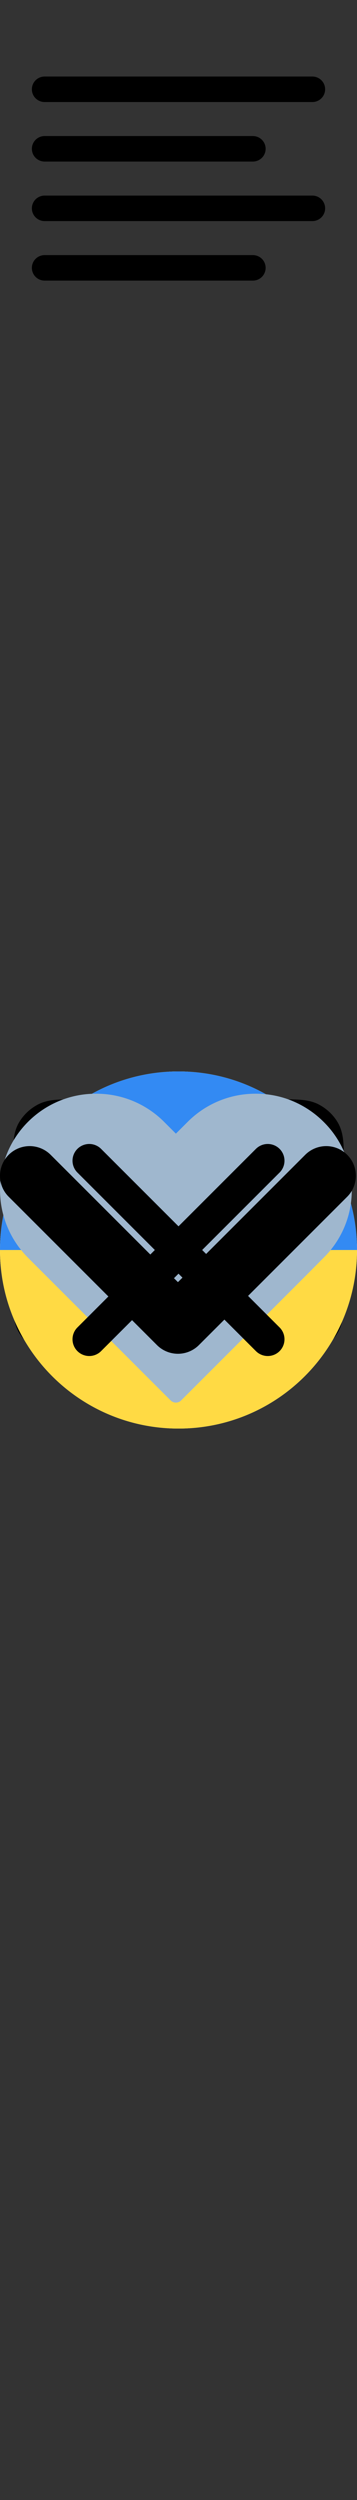 <?xml version="1.0" encoding="utf-8"?>
<svg version="1.1" xmlns="http://www.w3.org/2000/svg" xmlns:xlink="http://www.w3.org/1999/xlink" width="32" height="224" viewBox="0 0 32 224">
<rect x="0" y="0" width="32" height="224" fill="#333333" stroke="none"/>
<svg id="icon-book"  viewBox="0 0 32 32" >
<path fill="none" stroke-linejoin="round" stroke-linecap="butt" stroke-miterlimit="4" stroke-width="3" stroke="#000" d="M24.52 4c-2.98 0-4.48 0-5.62 0.58-1 0.5-1.82 1.32-2.32 2.32-0.58 1.14-0.58 2.64-0.58 5.62v15.48l0.12-0.22c0.92-1.38 1.4-2.080 2-2.58 0.54-0.44 1.18-0.78 1.84-0.98 0.76-0.22 1.6-0.22 3.26-0.22h1.84c1.5 0 2.24 0 2.8-0.3 0.5-0.26 0.92-0.66 1.18-1.16 0.28-0.58 0.28-1.32 0.28-2.82v-11.46c0-1.5 0-2.24-0.28-2.82-0.26-0.5-0.68-0.9-1.18-1.16-0.56-0.28-1.3-0.28-2.8-0.28h-0.54zM7.46 4c2.98 0 4.48 0 5.62 0.58 1 0.5 1.82 1.32 2.32 2.32 0.6 1.14 0.6 2.64 0.6 5.62v15.48l-0.14-0.22c-0.92-1.38-1.4-2.080-2-2.58-0.54-0.44-1.18-0.78-1.84-0.98-0.76-0.22-1.6-0.22-3.26-0.22h-1.84c-1.5 0-2.24 0-2.8-0.3-0.5-0.26-0.92-0.66-1.18-1.16-0.28-0.58-0.28-1.32-0.28-2.82v-11.46c0-1.5 0-2.24 0.28-2.82 0.26-0.5 0.68-0.9 1.18-1.16 0.56-0.28 1.3-0.28 2.8-0.28h0.54z"></path>
</svg>
<svg id="icon-online"  viewBox="0 0 32 32" >
<path fill="#fff" d="M32 16c0 8.837-7.163 16-16 16s-16-7.163-16-16c0-8.837 7.163-16 16-16s16 7.163 16 16z"></path>
<path fill="#38cd3e" d="M26.667 16c0 5.891-4.776 10.667-10.667 10.667s-10.667-4.776-10.667-10.667c0-5.891 4.776-10.667 10.667-10.667s10.667 4.776 10.667 10.667z"></path>
</svg>
<svg id="icon-heart"  viewBox="0 0 32 32" >
<path stroke-linejoin="round" stroke-linecap="butt" stroke-miterlimit="4" stroke-width="2.462" d="M25.403 4.554c-0.886-0.369-1.846-0.566-2.806-0.566-2.027 0.011-3.86 0.832-5.194 2.154l0.001-0.001-1.403 1.415-1.415-1.415c-1.326-1.331-3.161-2.154-5.188-2.154s-3.862 0.824-5.187 2.154l-0 0c-1.331 1.326-2.154 3.161-2.154 5.188s0.824 3.862 2.154 5.187l1.416 1.416 10.375 10.363 11.778-11.778c0.689-0.689 1.218-1.489 1.588-2.388 0.369-0.886 0.566-1.834 0.566-2.806 0-0.96-0.197-1.908-0.566-2.806-0.369-0.886-0.898-1.698-1.588-2.375-0.677-0.677-1.489-1.218-2.375-1.588z"></path>
</svg>
<svg id="icon-star"  viewBox="0 0 32 32">
<path fill="#ffc531" d="M15.1 1.66l-3.78 7.16c-0.14 0.28-0.4 0.46-0.7 0.52l-7.98 1.38c-0.8 0.14-1.1 1.1-0.54 1.68l5.64 5.8c0.22 0.24 0.32 0.54 0.26 0.84l-1.14 8.020c-0.12 0.8 0.7 1.4 1.42 1.040l7.26-3.58c0.28-0.12 0.62-0.12 0.9 0l7.26 3.58c0.72 0.36 1.54-0.24 1.42-1.040l-1.14-8.020c-0.060-0.3 0.040-0.6 0.26-0.84l5.64-5.8c0.56-0.58 0.26-1.54-0.54-1.68l-7.98-1.38c-0.308-0.057-0.561-0.251-0.697-0.515l-0.003-0.005-3.78-7.16c-0.176-0.316-0.509-0.526-0.89-0.526s-0.714 0.21-0.887 0.521l-0.003 0.005z"></path>
<path fill="#ffc531" d="M11.32 8.82l3.783-7.165c0.174-0.311 0.506-0.521 0.887-0.521s0.714 0.21 0.89 0.526l3.783 7.165c0.137 0.264 0.39 0.457 0.697 0.515l7.98 1.38c0.8 0.14 1.1 1.1 0.54 1.68l-5.64 5.8c-0.22 0.24-0.32 0.54-0.26 0.84l1.14 8.020c0.12 0.8-0.7 1.4-1.42 1.040l-7.26-3.58c-0.28-0.12-0.62-0.12-0.9 0l-7.26 3.58c-0.72 0.36-1.54-0.24-1.42-1.040l1.14-8.020c0.060-0.3-0.040-0.6-0.26-0.84l-5.64-5.8c-0.56-0.58-0.26-1.54 0.54-1.68l7.98-1.38c0.3-0.060 0.56-0.24 0.7-0.52zM13.46 9.94c-0.5 0.94-1.4 1.58-2.44 1.76l-5.36 0.94 3.8 3.9c0.74 0.76 1.080 1.8 0.92 2.84l-0.78 5.4 4.88-2.4c0.96-0.48 2.060-0.48 3.020 0l4.88 2.4-0.78-5.4c-0.16-1.040 0.18-2.080 0.92-2.84l3.8-3.9-5.36-0.94c-1.040-0.18-1.94-0.82-2.44-1.76l-2.52-4.8-2.54 4.8z"></path>
</svg>
<svg id="icon-log-in"  viewBox="0 0 32 32" >
<path fill="none" stroke-linejoin="round" stroke-linecap="round" stroke-miterlimit="4" stroke-width="3.2" d="M20 4h1.6c2.24 0 3.36 0 4.208 0.432 0.752 0.384 1.36 0.992 1.744 1.744 0.448 0.848 0.448 1.968 0.448 4.224v11.2c0 2.24 0 3.36-0.448 4.208-0.384 0.752-0.992 1.36-1.744 1.744-0.848 0.448-1.968 0.448-4.208 0.448h-1.6M13.328 9.328l6.672 6.672-6.672 6.656M4 16h16"></path>
</svg>
<svg id="icon-ukraine" viewBox="0 0 32 32" >
<path fill="#ffda44" d="M32 16c0 8.834-7.166 16-16 16-8.846 0-16-7.166-16-16 0-8.846 7.154-16 16-16 8.834 0 16 7.154 16 16z"></path>
<path fill="#338af3" d="M0 16c0-8.846 7.154-16 16-16 8.834 0 16 7.154 16 16h-32z"></path>
</svg>
<svg id="icon-heart-filled"  viewBox="0 0 32 32" >
<path fill="#9fb7ce" d="M28.532 4.983c-1.434-1.434-3.416-2.321-5.604-2.321-0.004 0-0.008 0-0.012 0h0.001c-0.003 0-0.008 0-0.012 0-2.188 0-4.17 0.887-5.604 2.321l-1.534 1.534-1.534-1.534c-1.435-1.434-3.417-2.321-5.606-2.321-0.008 0-0.016 0-0.024 0h0.001c-0.004 0-0.009 0-0.013 0-4.376 0-7.923 3.547-7.923 7.923 0 0.009 0 0.019 0 0.028v-0.001c0 2.108 0.827 4.122 2.321 5.616l12.778 12.779 11.245-11.245 1.521-1.534c1.441-1.421 2.334-3.395 2.334-5.577 0-0.013-0-0.027-0-0.040v0.002c0-0.015 0-0.033 0-0.052 0-2.183-0.893-4.157-2.334-5.576l-0.001-0.001z"></path>
<path fill="none" stroke="#9fb7ce" stroke-linejoin="round" stroke-linecap="butt" stroke-miterlimit="4" stroke-width="1.333" d="M25.957 3.262c-0.96-0.4-2.001-0.6-3.041-0.6-0.003 0-0.008 0-0.012 0-2.188 0-4.17 0.887-5.604 2.321l-1.534 1.534-1.534-1.534c-1.435-1.434-3.417-2.321-5.606-2.321-0.008 0-0.016 0-0.024 0h0.001c-0.004 0-0.009 0-0.013 0-4.376 0-7.923 3.547-7.923 7.923 0 0.009 0 0.019 0 0.028v-0.001c0 2.108 0.827 4.122 2.321 5.616l12.778 12.779 11.245-11.245 1.521-1.534c1.441-1.421 2.334-3.395 2.334-5.577 0-0.013-0-0.027-0-0.040v0.002c0-0.015 0-0.033 0-0.052 0-2.183-0.893-4.157-2.334-5.576l-0.001-0.001c-0.734-0.734-1.614-1.321-2.574-1.721z"></path>
</svg>
<symbol id="icon-eye" viewBox="0 0 32 32">
<path stroke-linejoin="round" stroke-linecap="round" stroke-miterlimit="4" stroke-width="2.88" d="M1.333 16s5.333-10.667 14.667-10.667c9.333 0 14.666 10.667 14.666 10.667s-5.333 10.667-14.666 10.667c-9.334 0-14.667-10.667-14.667-10.667z"></path>
<path stroke-linejoin="round" stroke-linecap="round" stroke-miterlimit="4" stroke-width="2.88" d="M16 20c2.209 0 4-1.791 4-4s-1.791-4-4-4v0c-2.209 0-4 1.791-4 4s1.791 4 4 4v0z"></path>
</symbol>
<symbol id="icon-eye-off" viewBox="0 0 32 32">
<path stroke-linejoin="round" stroke-linecap="round" stroke-miterlimit="4" stroke-width="2.88" d="M23.92 23.92c-2.175 1.672-4.923 2.697-7.908 2.747l-0.012 0c-9.334 0-14.667-10.667-14.667-10.667 1.713-3.152 3.978-5.791 6.689-7.877l0.058-0.043M13.2 5.653c0.833-0.203 1.788-0.32 2.771-0.32 0.010 0 0.020 0 0.030 0h-0.002c9.333 0 14.666 10.667 14.666 10.667-0.871 1.615-1.827 3.008-2.91 4.289l0.030-0.036M18.826 18.827c-0.732 0.782-1.77 1.269-2.922 1.269-2.209 0-4-1.791-4-4 0-1.152 0.487-2.191 1.267-2.921l0.002-0.002M1.333 1.333l29.333 29.334"></path>
</symbol>
<svg id="icon-close-btn"  viewBox="0 0 32 32">
<path fill="none" stroke-linejoin="round" stroke-linecap="round" stroke-miterlimit="4" stroke-width="3" stroke="#000" d="M24 8l-16 16"></path>
<path fill="none" stroke-linejoin="round" stroke-linecap="round" stroke-miterlimit="4" stroke-width="3" stroke="#000" d="M8 8l16 16"></path>
</svg>
<svg id="icon-down" viewBox="0 0 55 32">
<path fill="none" stroke-linejoin="round" stroke-linecap="round" stroke-miterlimit="4" stroke-width="9.137" stroke="#000" d="M4.569 4.569l22.844 22.844 22.844-22.844"></path>
</svg>
<svg id="icon-burger" width="32" height="32" viewBox="0 0 32 32" x="0" y="0">
<path fill="none" stroke-linejoin="round" stroke-linecap="round" stroke-miterlimit="4" stroke-width="2.286" stroke="#000" d="M22.667 13.333h-18.667"></path>
<path fill="none" stroke-linejoin="round" stroke-linecap="round" stroke-miterlimit="4" stroke-width="2.286" stroke="#000" d="M28 8h-24"></path>
<path fill="none" stroke-linejoin="round" stroke-linecap="round" stroke-miterlimit="4" stroke-width="2.286" stroke="#000" d="M28 18.667h-24"></path>
<path fill="none" stroke-linejoin="round" stroke-linecap="round" stroke-miterlimit="4" stroke-width="2.286" stroke="#000" d="M22.667 24h-18.667"></path>
</svg>
</svg>
